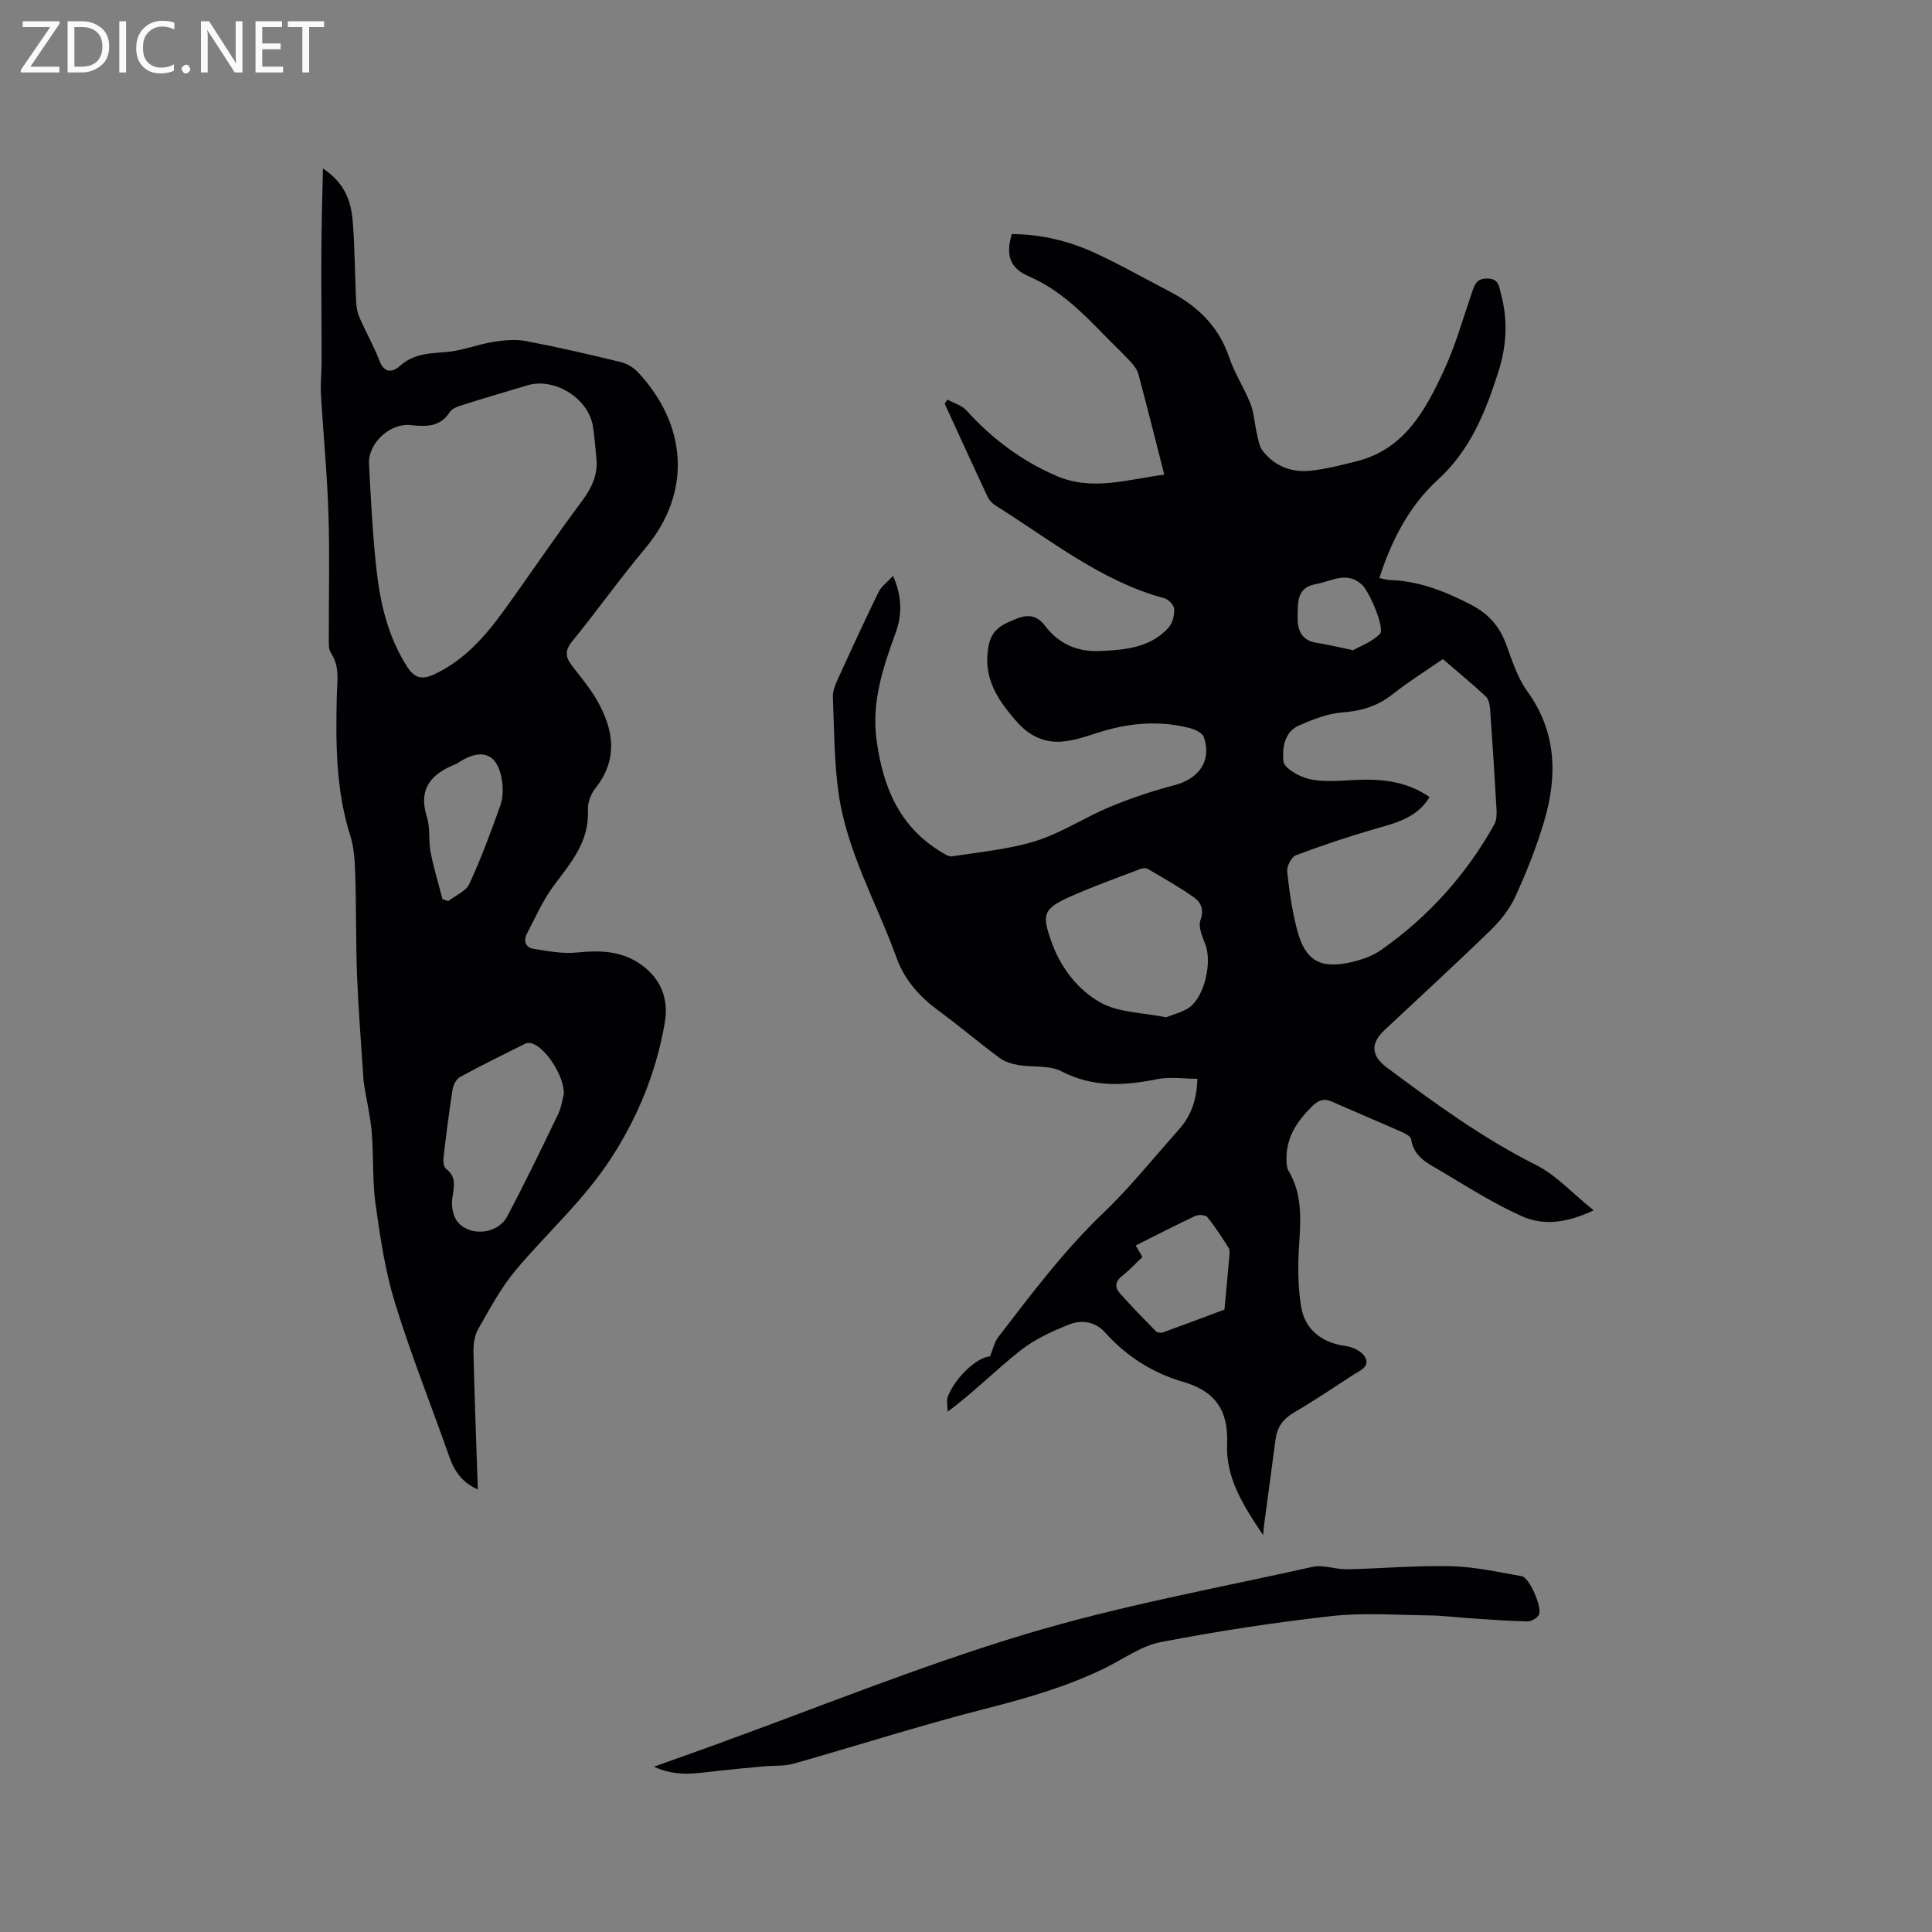 <svg enable-background="new 0 0 400 400" viewBox="0 0 400 400" xmlns="http://www.w3.org/2000/svg"><rect x="0" y="0" width="400" height="400" fill="#808080" stroke="none"/><path d="m261.51 317.82c-4.09-6.08-7.75-11.79-7.45-18.91.28-6.77-2.34-10.86-9.1-12.81-6.25-1.81-11.75-5.27-16.18-10.24-2-2.24-4.85-2.65-7.34-1.67-3.59 1.41-7.24 3.1-10.23 5.46-4.97 3.92-9.44 8.48-15 12.63 0-1.09-.33-2.31.06-3.24 1.74-4.18 6.16-8.08 8.7-8.22.61-1.45.9-2.94 1.73-4.02 6.85-8.89 13.56-17.87 21.75-25.69 5.57-5.32 10.4-11.41 15.56-17.17 2.49-2.79 3.79-6.05 3.89-10.59-2.86 0-5.72-.45-8.38.09-6.8 1.37-13.26 1.74-19.77-1.64-2.53-1.31-5.96-.79-8.95-1.3-1.36-.23-2.82-.7-3.91-1.51-4.24-3.15-8.27-6.57-12.52-9.7-3.94-2.9-7.05-6.29-8.75-10.99-4.1-11.33-10.27-21.96-12-34.06-.94-6.56-.9-13.26-1.18-19.9-.05-1.1.37-2.3.84-3.33 2.81-6.17 5.64-12.32 8.6-18.41.55-1.14 1.73-1.97 3.02-3.38 1.95 4.49 1.84 8.21.51 11.86-2.59 7.1-4.96 14.22-3.95 21.95 1.26 9.62 4.6 18.05 13.39 23.35.71.43 1.59 1.03 2.29.92 5.82-.93 11.79-1.45 17.37-3.2 5.3-1.67 10.09-4.88 15.27-7.04 4.35-1.81 8.87-3.31 13.42-4.51 5.1-1.34 7.71-5.1 6.04-9.94-.3-.88-1.84-1.6-2.94-1.88-6.56-1.67-13.01-1.01-19.39 1.09-2.3.76-4.68 1.52-7.07 1.72-3.57.3-6.72-1.22-9.07-3.84-4.09-4.56-7.47-9.35-6.04-16.2.71-3.4 3.06-4.3 5.54-5.33 2.27-.94 4.3-1 6.11 1.41 2.77 3.67 6.6 5.42 11.35 5.21 5.25-.24 10.41-.67 14.2-4.84.84-.92 1.23-2.56 1.17-3.85-.03-.79-1.16-2-2.01-2.23-13.2-3.56-23.64-12.13-34.92-19.17-.68-.42-1.34-1.1-1.68-1.81-3.01-6.41-5.94-12.86-8.9-19.3.18-.29.36-.58.55-.86 1.34.73 2.99 1.18 3.95 2.25 5.28 5.82 11.36 10.41 18.61 13.54 7.5 3.24 14.77.7 22.35-.24-1.81-7.11-3.53-13.99-5.36-20.83-.26-.95-.96-1.86-1.66-2.61-1.66-1.79-3.45-3.45-5.15-5.2-4.72-4.86-9.41-9.63-15.86-12.42-4.04-1.74-4.81-4.5-3.53-8.76 5.97.04 11.72 1.39 17.12 3.87 5.28 2.43 10.35 5.32 15.51 8 5.83 3.03 10.22 7.25 12.39 13.71 1.1 3.29 3.1 6.27 4.37 9.51.77 1.98.87 4.21 1.36 6.31.27 1.18.46 2.52 1.15 3.43 2.52 3.29 6.08 4.61 10.1 4.15 3.14-.36 6.24-1.15 9.32-1.92 9.89-2.45 14.25-10.47 18.07-18.68 2.45-5.25 4.02-10.91 5.91-16.42.55-1.59.97-2.77 3.15-2.75 2.38.02 2.38 1.57 2.79 3.07 1.53 5.58 1.21 10.96-.6 16.53-2.68 8.29-5.75 15.96-12.53 22.15-5.76 5.26-9.5 12.37-12.01 20.25.87.17 1.53.4 2.21.42 6.08.2 11.52 2.39 16.83 5.15 3.49 1.81 5.81 4.39 7.17 8.08 1.24 3.35 2.34 6.93 4.39 9.77 6.11 8.47 6.29 17.57 3.5 26.98-1.59 5.35-3.67 10.6-6.01 15.68-1.2 2.61-3.17 5.01-5.26 7.03-7.15 6.94-14.5 13.67-21.77 20.49-2.96 2.77-2.78 5.33.53 7.79 9.86 7.34 19.75 14.57 30.82 20.13 4.2 2.11 7.57 5.88 11.95 9.4-5.58 2.63-10.4 3.2-14.8 1.24-5.74-2.56-11.12-5.97-16.54-9.21-2.7-1.62-5.88-2.91-6.45-6.75-.09-.6-1.2-1.18-1.95-1.51-4.83-2.14-9.69-4.18-14.52-6.3-1.75-.77-2.91-.14-4.17 1.12-2.95 2.95-5.14 6.21-5.17 10.54-.01.92.01 2 .46 2.74 2.95 4.98 2.46 10.32 2.13 15.76-.25 4.08-.21 8.27.44 12.29.79 4.89 4.44 7.53 9.26 8.17 1.42.19 3.26 1.07 3.93 2.21 1.22 2.06-.99 2.84-2.35 3.73-4.09 2.65-8.13 5.39-12.34 7.84-2.23 1.3-3.45 3.01-3.78 5.47-.8 5.87-1.58 11.75-2.36 17.62-.08.54-.12 1.14-.23 2.27zm34.47-152.8c-2.64 4.34-6.93 5.34-11.23 6.58-5.56 1.6-11.06 3.44-16.46 5.48-.93.35-1.9 2.29-1.79 3.38.43 4.08 1.03 8.19 2.08 12.16 1.67 6.32 4.82 8.08 11.29 6.56 2.13-.5 4.35-1.28 6.11-2.52 9.78-6.86 17.58-15.56 23.41-25.99.47-.84.51-2.03.45-3.04-.39-6.98-.84-13.97-1.34-20.94-.06-.88-.34-2-.93-2.55-2.86-2.64-5.86-5.12-8.84-7.68-3.62 2.5-7.14 4.69-10.37 7.25-3.13 2.49-6.49 3.5-10.46 3.79-3.05.23-6.11 1.46-8.97 2.71-3.1 1.35-3.45 4.84-3.22 7.37.13 1.43 3.2 3.2 5.22 3.68 2.8.66 5.87.43 8.81.26 5.69-.33 11.17 0 16.24 3.5zm-54.53 45.6c1.64-.68 3.46-1.07 4.84-2.08 3.13-2.3 4.66-9.3 3.28-12.96-.61-1.62-1.53-3.65-1.04-5.04.78-2.18.14-3.7-1.27-4.7-3.06-2.18-6.37-4.02-9.61-5.93-.38-.23-1.07-.19-1.52-.01-4.82 1.85-9.7 3.57-14.4 5.67-5.79 2.58-6.12 3.68-3.96 9.63 1.92 5.27 5.43 9.75 10.01 12.33 3.84 2.16 8.93 2.12 13.67 3.09zm-4.92 49.63c-1.53 1.44-2.75 2.79-4.16 3.88-1.52 1.18-1.63 2.41-.44 3.72 2.4 2.65 4.88 5.23 7.39 7.78.28.29 1.03.37 1.45.23 4.26-1.53 8.5-3.14 12.74-4.72.35-3.76.71-7.52 1.03-11.28.04-.52.07-1.16-.19-1.56-1.39-2.15-2.78-4.33-4.39-6.31-.38-.47-1.81-.56-2.48-.24-4.1 1.91-8.11 3.99-12.35 6.12.5.85.9 1.54 1.4 2.38zm43.62-125.63c1.45-.83 3.86-1.7 5.53-3.34 1.15-1.13-2.19-8.87-3.72-10.24-3.21-2.89-6.3-.67-9.51-.11-4.06.71-3.69 3.85-3.79 6.57-.09 2.64.59 5.07 3.89 5.58 2.2.33 4.35.87 7.6 1.54z" fill="#010104"/><path d="m66.86 34.88c4.79 3.18 5.89 7.13 6.2 11.3.4 5.39.42 10.8.67 16.2.05 1.12.24 2.3.68 3.31 1.33 3.06 3 5.98 4.19 9.08 1.04 2.7 2.87 2.2 4.21.99 2.79-2.52 6-2.6 9.44-2.86 3.33-.25 6.56-1.58 9.89-2.12 2.22-.36 4.6-.58 6.78-.16 6.55 1.24 13.05 2.75 19.53 4.32 1.33.32 2.74 1.16 3.68 2.17 9.94 10.69 11.35 24.63 1.44 36.44-5.24 6.25-9.96 12.93-15.12 19.25-1.54 1.89-1.38 3.25-.07 4.97 1.79 2.35 3.74 4.63 5.2 7.18 3.49 6.1 4.49 12.24-.36 18.32-.92 1.16-1.57 2.95-1.5 4.41.34 6.58-3.59 11.01-7.15 15.8-2.21 2.99-3.73 6.49-5.47 9.81-.79 1.51-.28 2.9 1.38 3.16 2.95.47 6.01 1.06 8.94.76 4.68-.48 9.07-.4 13.09 2.35 4.32 2.96 5.98 7.22 5.13 12.17-1.75 10.09-5.43 19.29-11.11 28.06-5.63 8.69-13.21 15.39-19.72 23.14-3.09 3.68-5.41 8.04-7.81 12.25-.78 1.37-1.01 3.24-.97 4.87.21 9.41.58 18.82.9 28.32-2.98-1.28-4.76-3.52-5.83-6.57-3.75-10.66-7.97-21.17-11.3-31.96-2.04-6.61-3.07-13.58-4.04-20.47-.69-4.9-.38-9.93-.79-14.88-.28-3.3-1.05-6.56-1.58-9.84-.13-.82-.18-1.66-.23-2.5-.43-6.74-.98-13.47-1.24-20.21-.26-6.96-.15-13.94-.37-20.91-.09-2.7-.23-5.52-1.04-8.06-3.01-9.46-3-19.17-2.78-28.9.07-3.06.68-6.08-1.23-8.9-.52-.77-.41-2.04-.42-3.08-.03-8.59.2-17.18-.08-25.76-.26-8.25-1.08-16.47-1.55-24.71-.13-2.2.14-4.42.14-6.63 0-7.6-.09-15.2-.05-22.8.01-5.48.19-10.96.32-17.31zm56.64 60.28c-.24-2.31-.37-4.65-.75-6.94-.96-5.8-7.99-10.13-13.57-8.44-4.35 1.31-8.72 2.58-13.05 3.95-1.07.34-2.45.74-2.99 1.57-2.04 3.14-4.92 3.06-8.06 2.71-4.29-.49-8.9 3.71-8.68 8.06.37 7.19.74 14.39 1.51 21.54.77 7.18 2.38 14.14 6.37 20.41 1.64 2.58 3.28 2.7 5.74 1.54 6.16-2.92 10.46-7.84 14.33-13.19 5.4-7.46 10.53-15.12 16.04-22.49 2-2.7 3.36-5.32 3.11-8.72zm-6.75 131.27c-.02-3.8-3.69-9.32-6.49-10.37-.44-.16-1.08-.19-1.49.01-4.53 2.25-9.07 4.48-13.51 6.9-.77.42-1.4 1.62-1.55 2.55-.74 4.71-1.34 9.44-1.89 14.18-.09.75.04 1.9.53 2.28 2.35 1.83 1.56 3.98 1.27 6.34-.2 1.56.24 3.69 1.24 4.8 2.67 2.97 8.23 2.32 10.11-1.21 3.72-6.99 7.16-14.13 10.6-21.27.7-1.49.91-3.23 1.18-4.21zm-25.14-40.29c.4.14.79.28 1.19.43 1.5-1.17 3.67-2.04 4.38-3.58 2.43-5.25 4.44-10.7 6.39-16.16.54-1.52.61-3.36.39-4.99-.76-5.58-3.88-7.07-8.55-4.27-.36.22-.7.5-1.09.65-5.06 2.01-7.8 5.09-5.92 10.99.72 2.26.28 4.86.75 7.23.64 3.28 1.63 6.48 2.46 9.7z" fill="#010104"/><path d="m135.39 365.78c4.39-1.58 8.14-2.91 11.89-4.26 21.58-7.8 42.89-16.5 64.83-23.12 19.5-5.89 39.68-9.55 59.6-13.99 2.25-.5 4.8.54 7.21.49 7.18-.15 14.37-.81 21.54-.63 4.89.12 9.77 1.21 14.62 2.07 1.62.29 4.36 6.73 3.5 8.05-.45.68-1.57 1.33-2.37 1.31-4.07-.1-8.14-.41-12.21-.68-2.7-.18-5.39-.54-8.09-.57-6.75-.07-13.56-.6-20.22.14-11.86 1.32-23.7 3.14-35.42 5.4-4.01.78-7.66 3.49-11.46 5.35-7.93 3.88-16.32 6.28-24.87 8.46-13.31 3.39-26.41 7.61-39.64 11.35-1.93.55-4.06.36-6.09.55-3.26.3-6.52.6-9.78.96-4.12.45-8.28 1.33-13.04-.88z" fill="#010104"/><g fill="#fbfafa"><path d="m12.4 4.8-6.1 9h6v1.2h-8v-.5l6.1-8.9h-5.7v-1.2h7.6v.4z"/><path d="m14 15v-10.6h3c1.6 0 2.9.5 4 1.4s1.6 2.2 1.6 3.8-.5 3-1.6 3.9-2.4 1.5-4 1.5zm1.4-9.4v8.2h1.6c1.3 0 2.4-.4 3.1-1.1s1.1-1.8 1.1-3.1-.4-2.3-1.2-3-1.8-1-3.1-1z"/><path d="m26.1 4.4v10.6h-1.4v-10.6z"/><path d="m36.1 14.6c-.8.4-1.8.6-2.9.6-1.5 0-2.7-.5-3.6-1.4s-1.4-2.2-1.4-3.8c0-1.7.5-3.1 1.5-4.1s2.3-1.6 3.9-1.6c1 0 1.8.1 2.5.4v1.4c-.8-.4-1.6-.6-2.5-.6-1.2 0-2.1.4-2.9 1.2s-1.1 1.8-1.1 3.2c0 1.3.3 2.3 1 3s1.6 1.1 2.7 1.1c1 0 2-.2 2.7-.7v1.3z"/><path d="m37.6 14.3c0-.2.1-.5.3-.6s.4-.3.6-.3c.3 0 .5.1.6.3s.3.4.3.6-.1.4-.3.6-.4.3-.6.3c-.3 0-.5-.1-.6-.3s-.3-.4-.3-.6z"/><path d="m50.2 15h-1.6l-5.3-8.2c-.2-.2-.3-.5-.4-.7 0 .2.1.7.1 1.5v7.4h-1.4v-10.6h1.7l5.2 8.1c.2.4.4.6.4.7 0-.3-.1-.8-.1-1.5v-7.3h1.4z"/><path d="m58.6 15h-5.7v-10.6h5.5v1.2h-4.1v3.4h3.8v1.2h-3.8v3.6h4.3z"/><path d="m67.1 5.6h-3.1v9.4h-1.4v-9.4h-3v-1.2h7.5z"/></g></svg>